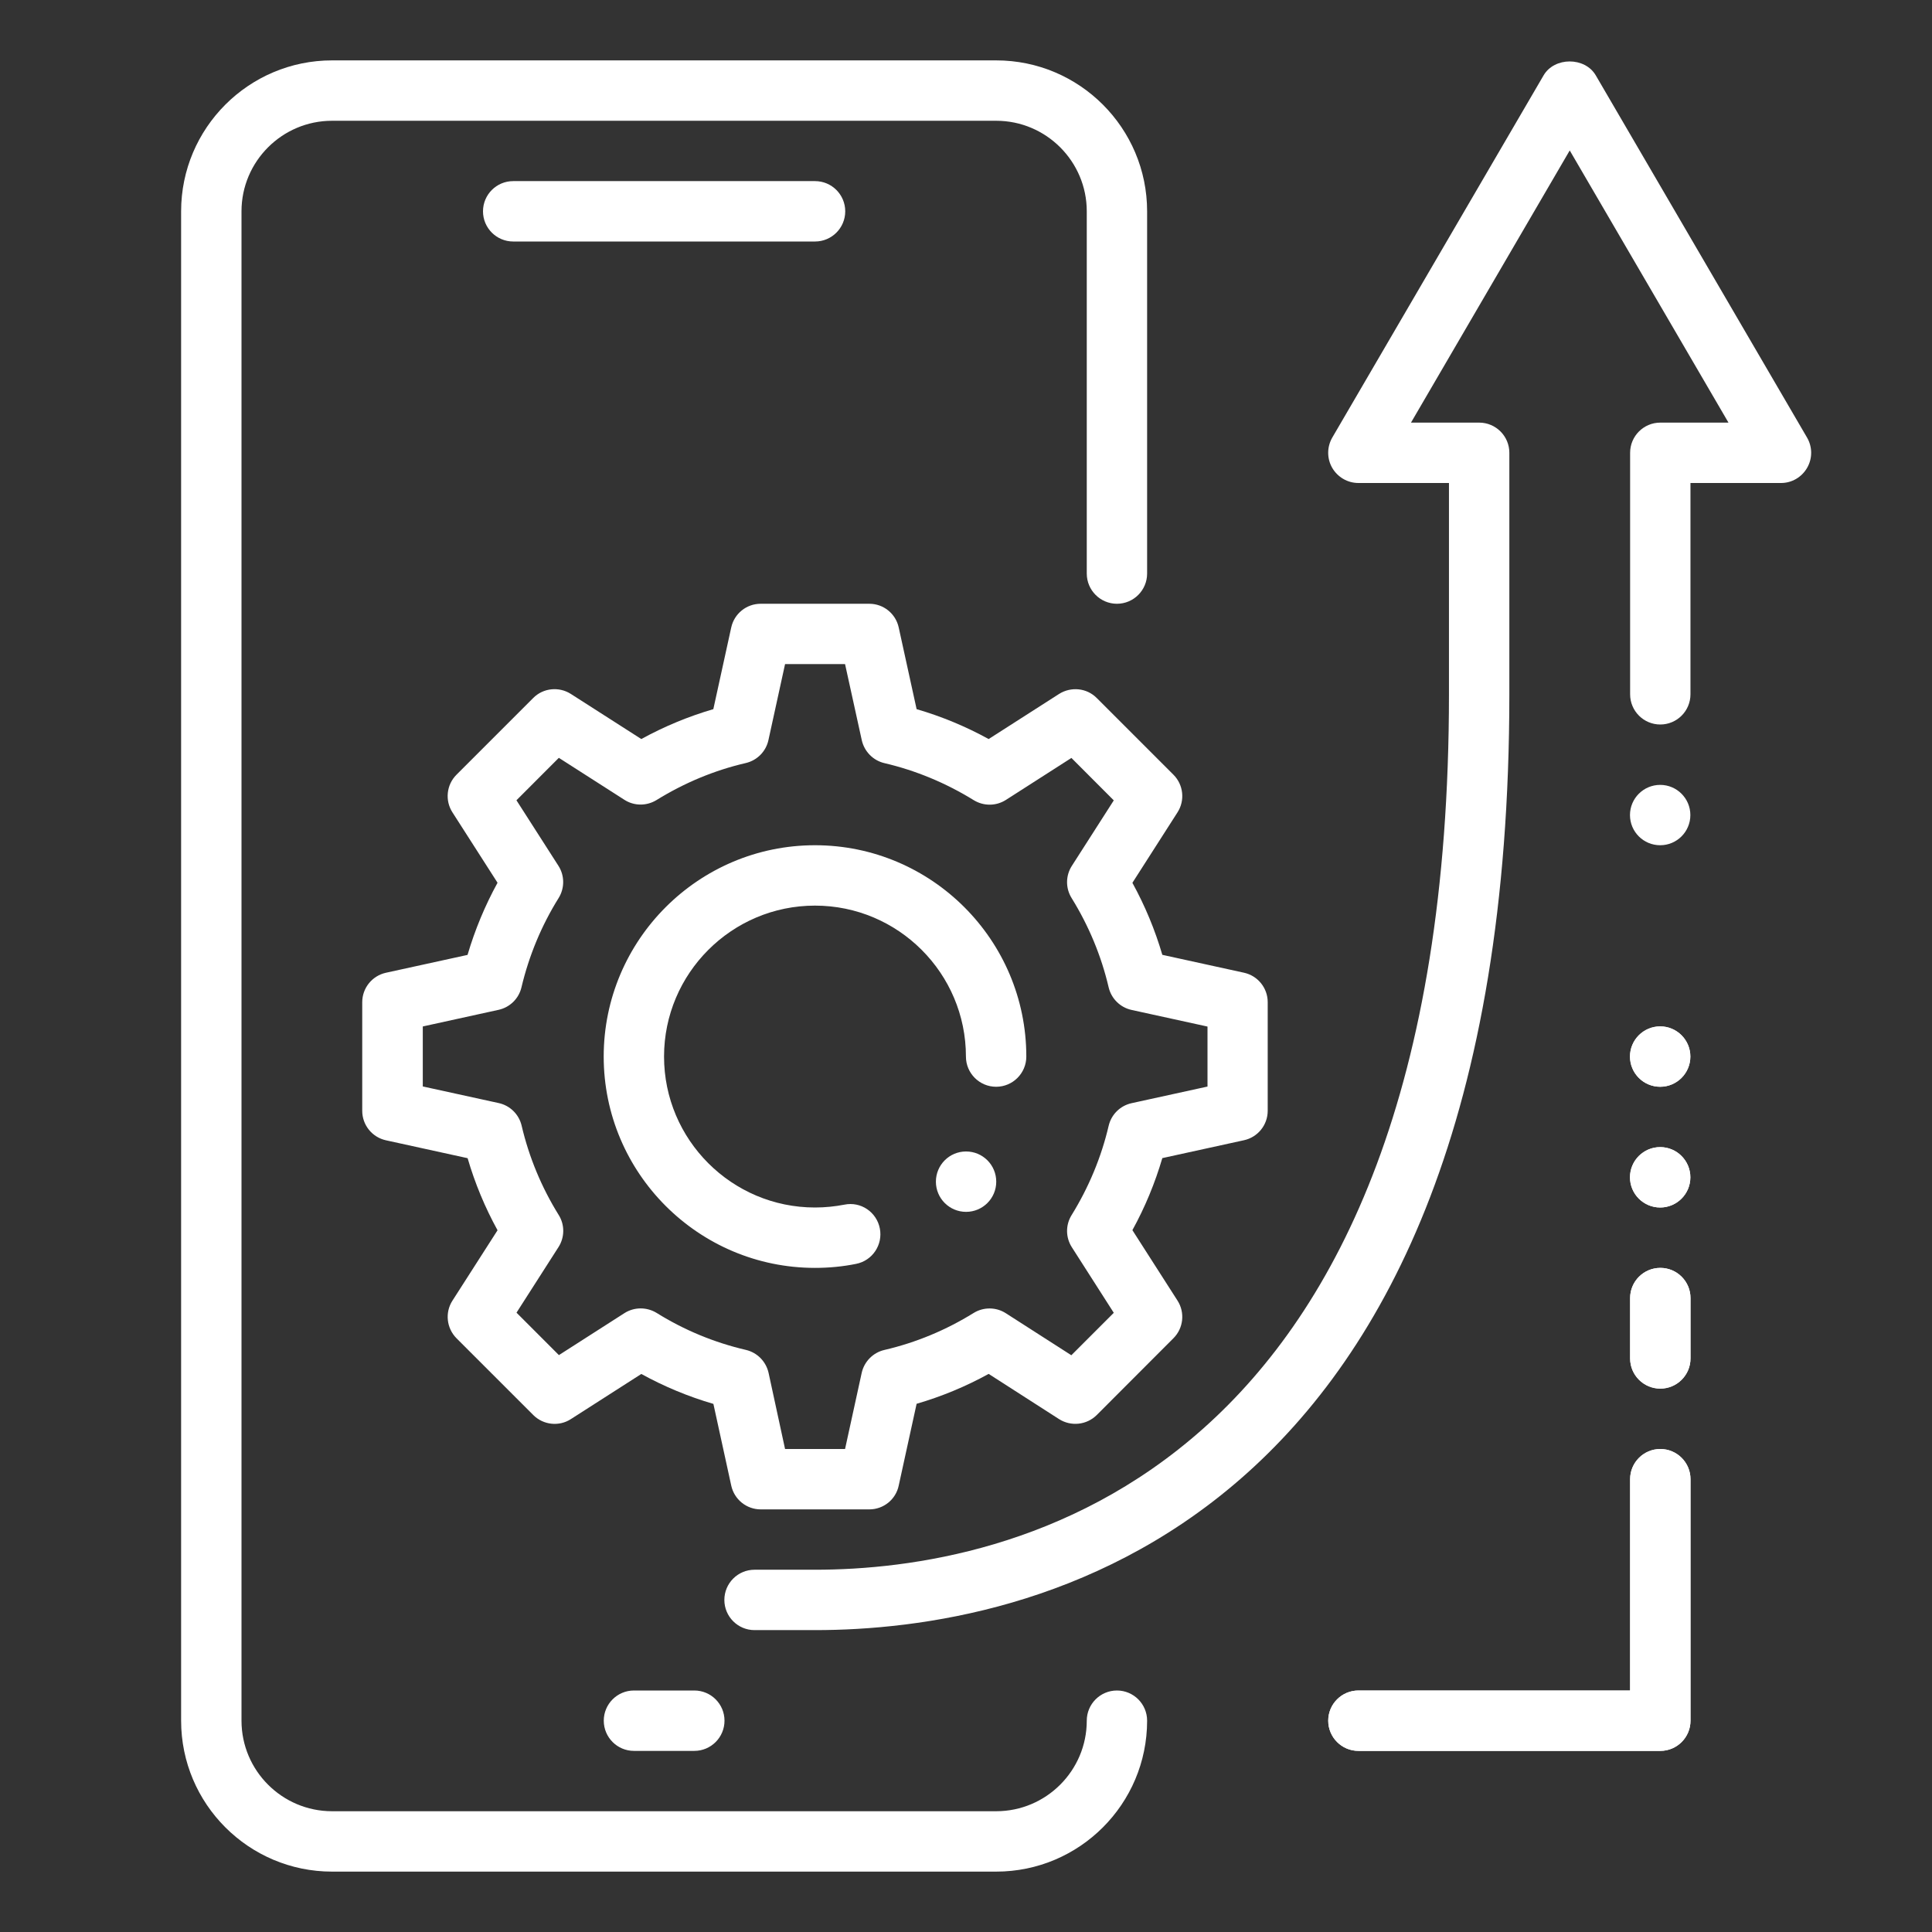<svg width="55" height="55" viewBox="0 0 55 55" fill="none" xmlns="http://www.w3.org/2000/svg">
<rect x="0" y="0" width="55" height="55" fill="#333333" stroke="none"/>
<path d="M23.203 6.875H14.609C14.135 6.875 13.75 6.49 13.75 6.016C13.75 5.541 14.135 5.156 14.609 5.156H23.203C23.677 5.156 24.062 5.541 24.062 6.016C24.062 6.49 23.677 6.875 23.203 6.875Z" fill="white"/>
<path d="M19.766 49.844H18.047C17.573 49.844 17.188 49.459 17.188 48.984C17.188 48.51 17.573 48.125 18.047 48.125H19.766C20.24 48.125 20.625 48.51 20.625 48.984C20.625 49.459 20.24 49.844 19.766 49.844Z" fill="white"/>
<path d="M28.359 53.281H9.453C7.083 53.281 5.156 51.355 5.156 48.984V6.016C5.156 3.645 7.083 1.719 9.453 1.719H28.359C30.73 1.719 32.656 3.645 32.656 6.016V16.328C32.656 16.802 32.271 17.188 31.797 17.188C31.323 17.188 30.938 16.802 30.938 16.328V6.016C30.938 4.594 29.781 3.438 28.359 3.438H9.453C8.032 3.438 6.875 4.594 6.875 6.016V48.984C6.875 50.406 8.032 51.562 9.453 51.562H28.359C29.781 51.562 30.938 50.406 30.938 48.984C30.938 48.51 31.323 48.125 31.797 48.125C32.271 48.125 32.656 48.51 32.656 48.984C32.656 51.355 30.73 53.281 28.359 53.281Z" fill="white"/>
<path d="M23.203 46.406H21.48C21.006 46.406 20.621 46.021 20.621 45.547C20.621 45.072 21.006 44.687 21.48 44.687H23.203C28.629 44.687 41.249 42.259 41.249 19.765V13.75H38.671C38.364 13.75 38.08 13.585 37.925 13.318C37.771 13.052 37.774 12.722 37.927 12.457L43.943 2.145C44.252 1.617 45.12 1.617 45.428 2.145L51.443 12.457C51.598 12.722 51.6 13.052 51.445 13.318C51.291 13.585 51.01 13.75 50.703 13.75H48.124V19.765C48.124 20.24 47.739 20.625 47.265 20.625C46.791 20.625 46.406 20.24 46.406 19.765V12.89C46.406 12.416 46.791 12.031 47.265 12.031H49.206L44.687 4.283L40.168 12.031H42.109C42.583 12.031 42.968 12.416 42.968 12.89V19.765C42.968 43.809 29.146 46.406 23.203 46.406Z" fill="white"/>
<path d="M47.262 30.938C47.736 30.938 48.121 30.553 48.121 30.078C48.121 29.604 47.736 29.219 47.262 29.219C46.787 29.219 46.402 29.604 46.402 30.078C46.402 30.553 46.787 30.938 47.262 30.938Z" fill="white"/>
<path d="M47.262 34.375C47.736 34.375 48.121 33.99 48.121 33.516C48.121 33.041 47.736 32.656 47.262 32.656C46.787 32.656 46.402 33.041 46.402 33.516C46.402 33.99 46.787 34.375 47.262 34.375Z" fill="white"/>
<path d="M47.266 39.531C46.791 39.531 46.406 39.146 46.406 38.672V36.953C46.406 36.479 46.791 36.094 47.266 36.094C47.74 36.094 48.125 36.479 48.125 36.953V38.672C48.125 39.146 47.74 39.531 47.266 39.531Z" fill="white"/>
<path d="M47.266 49.844H38.672C38.197 49.844 37.812 49.459 37.812 48.984C37.812 48.51 38.197 48.125 38.672 48.125H46.406V42.109C46.406 41.635 46.791 41.25 47.266 41.25C47.74 41.25 48.125 41.635 48.125 42.109V48.984C48.125 49.459 47.74 49.844 47.266 49.844Z" fill="white"/>
<path d="M47.262 30.938C47.736 30.938 48.121 30.553 48.121 30.078C48.121 29.604 47.736 29.219 47.262 29.219C46.787 29.219 46.402 29.604 46.402 30.078C46.402 30.553 46.787 30.938 47.262 30.938Z" fill="white"/>
<path d="M47.262 34.375C47.736 34.375 48.121 33.99 48.121 33.516C48.121 33.041 47.736 32.656 47.262 32.656C46.787 32.656 46.402 33.041 46.402 33.516C46.402 33.99 46.787 34.375 47.262 34.375Z" fill="white"/>
<path d="M47.262 24.062C47.736 24.062 48.121 23.678 48.121 23.203C48.121 22.729 47.736 22.344 47.262 22.344C46.787 22.344 46.402 22.729 46.402 23.203C46.402 23.678 46.787 24.062 47.262 24.062Z" fill="white"/>
<path d="M47.266 39.531C46.791 39.531 46.406 39.146 46.406 38.672V36.953C46.406 36.479 46.791 36.094 47.266 36.094C47.74 36.094 48.125 36.479 48.125 36.953V38.672C48.125 39.146 47.74 39.531 47.266 39.531Z" fill="white"/>
<path d="M47.266 49.844H38.672C38.197 49.844 37.812 49.459 37.812 48.984C37.812 48.51 38.197 48.125 38.672 48.125H46.406V42.109C46.406 41.635 46.791 41.25 47.266 41.25C47.74 41.25 48.125 41.635 48.125 42.109V48.984C48.125 49.459 47.74 49.844 47.266 49.844Z" fill="white"/>
<path d="M24.748 42.969H21.656C21.252 42.969 20.903 42.687 20.817 42.292L20.309 39.966C19.596 39.758 18.91 39.473 18.257 39.114L16.253 40.398C15.916 40.617 15.469 40.569 15.182 40.284L12.997 38.099C12.712 37.812 12.662 37.366 12.88 37.027L14.164 35.023C13.805 34.37 13.52 33.684 13.312 32.971L10.988 32.462C10.594 32.376 10.312 32.027 10.312 31.623V28.531C10.312 28.127 10.594 27.778 10.988 27.692L13.31 27.184C13.521 26.467 13.807 25.781 14.164 25.13L12.88 23.126C12.662 22.787 12.71 22.34 12.995 22.055L15.18 19.87C15.465 19.583 15.912 19.539 16.251 19.755L18.257 21.039C18.911 20.68 19.599 20.395 20.307 20.188L20.816 17.865C20.902 17.469 21.251 17.188 21.654 17.188H24.747C25.151 17.188 25.499 17.468 25.585 17.865L26.094 20.188C26.804 20.395 27.491 20.68 28.145 21.039L30.15 19.755C30.489 19.541 30.936 19.583 31.221 19.87L33.406 22.055C33.691 22.34 33.739 22.787 33.521 23.126L32.237 25.132C32.596 25.786 32.881 26.472 33.089 27.182L35.413 27.691C35.807 27.777 36.089 28.126 36.089 28.529V31.622C36.089 32.026 35.807 32.374 35.413 32.46L33.089 32.969C32.881 33.677 32.598 34.365 32.237 35.02L33.521 37.025C33.739 37.364 33.691 37.811 33.406 38.096L31.221 40.284C30.934 40.569 30.487 40.614 30.149 40.399L28.145 39.112C27.493 39.471 26.807 39.755 26.094 39.963L25.585 42.29C25.503 42.687 25.152 42.969 24.748 42.969ZM22.349 41.25H24.057L24.53 39.086C24.601 38.763 24.851 38.507 25.174 38.431C26.075 38.222 26.929 37.866 27.717 37.378C27.998 37.204 28.356 37.206 28.634 37.385L30.499 38.581L31.707 37.373L30.513 35.506C30.334 35.227 30.332 34.872 30.506 34.592C30.999 33.794 31.353 32.938 31.561 32.05C31.637 31.726 31.89 31.476 32.215 31.405L34.375 30.932V29.224L32.215 28.751C31.891 28.681 31.637 28.43 31.561 28.108C31.352 27.215 30.998 26.359 30.506 25.565C30.332 25.285 30.334 24.929 30.513 24.65L31.707 22.785L30.501 21.577L28.636 22.772C28.356 22.951 28.002 22.951 27.722 22.78C26.926 22.289 26.07 21.933 25.178 21.725C24.855 21.649 24.606 21.395 24.533 21.072L24.057 18.906H22.349L21.876 21.068C21.806 21.392 21.555 21.646 21.232 21.722C20.341 21.928 19.485 22.284 18.688 22.777C18.406 22.949 18.05 22.947 17.774 22.768L15.909 21.574L14.702 22.782L15.897 24.647C16.076 24.925 16.077 25.283 15.904 25.563C15.415 26.347 15.06 27.203 14.845 28.107C14.769 28.43 14.515 28.677 14.193 28.748L12.036 29.221V30.929L14.197 31.402C14.52 31.472 14.774 31.723 14.85 32.046C15.06 32.943 15.415 33.799 15.905 34.588C16.081 34.868 16.077 35.226 15.898 35.504L14.704 37.369L15.911 38.577L17.775 37.383C18.055 37.204 18.411 37.204 18.693 37.376C19.48 37.866 20.336 38.22 21.235 38.429C21.558 38.505 21.808 38.76 21.88 39.084L22.349 41.25ZM23.201 36.094C19.884 36.094 17.186 33.395 17.186 30.078C17.186 26.761 19.884 24.062 23.201 24.062C26.519 24.062 29.217 26.761 29.217 30.078C29.217 30.552 28.832 30.938 28.358 30.938C27.883 30.938 27.498 30.552 27.498 30.078C27.498 27.708 25.57 25.781 23.201 25.781C20.833 25.781 18.904 27.708 18.904 30.078C18.904 32.448 20.833 34.375 23.201 34.375C23.488 34.375 23.769 34.346 24.038 34.294C24.508 34.198 24.956 34.506 25.047 34.971C25.138 35.437 24.836 35.889 24.37 35.98C23.994 36.056 23.602 36.094 23.201 36.094Z" fill="white"/>
<path d="M27.502 34.499C27.977 34.499 28.361 34.114 28.361 33.64C28.361 33.165 27.977 32.78 27.502 32.78C27.027 32.78 26.643 33.165 26.643 33.64C26.643 34.114 27.027 34.499 27.502 34.499Z" fill="white"/>
</svg>
